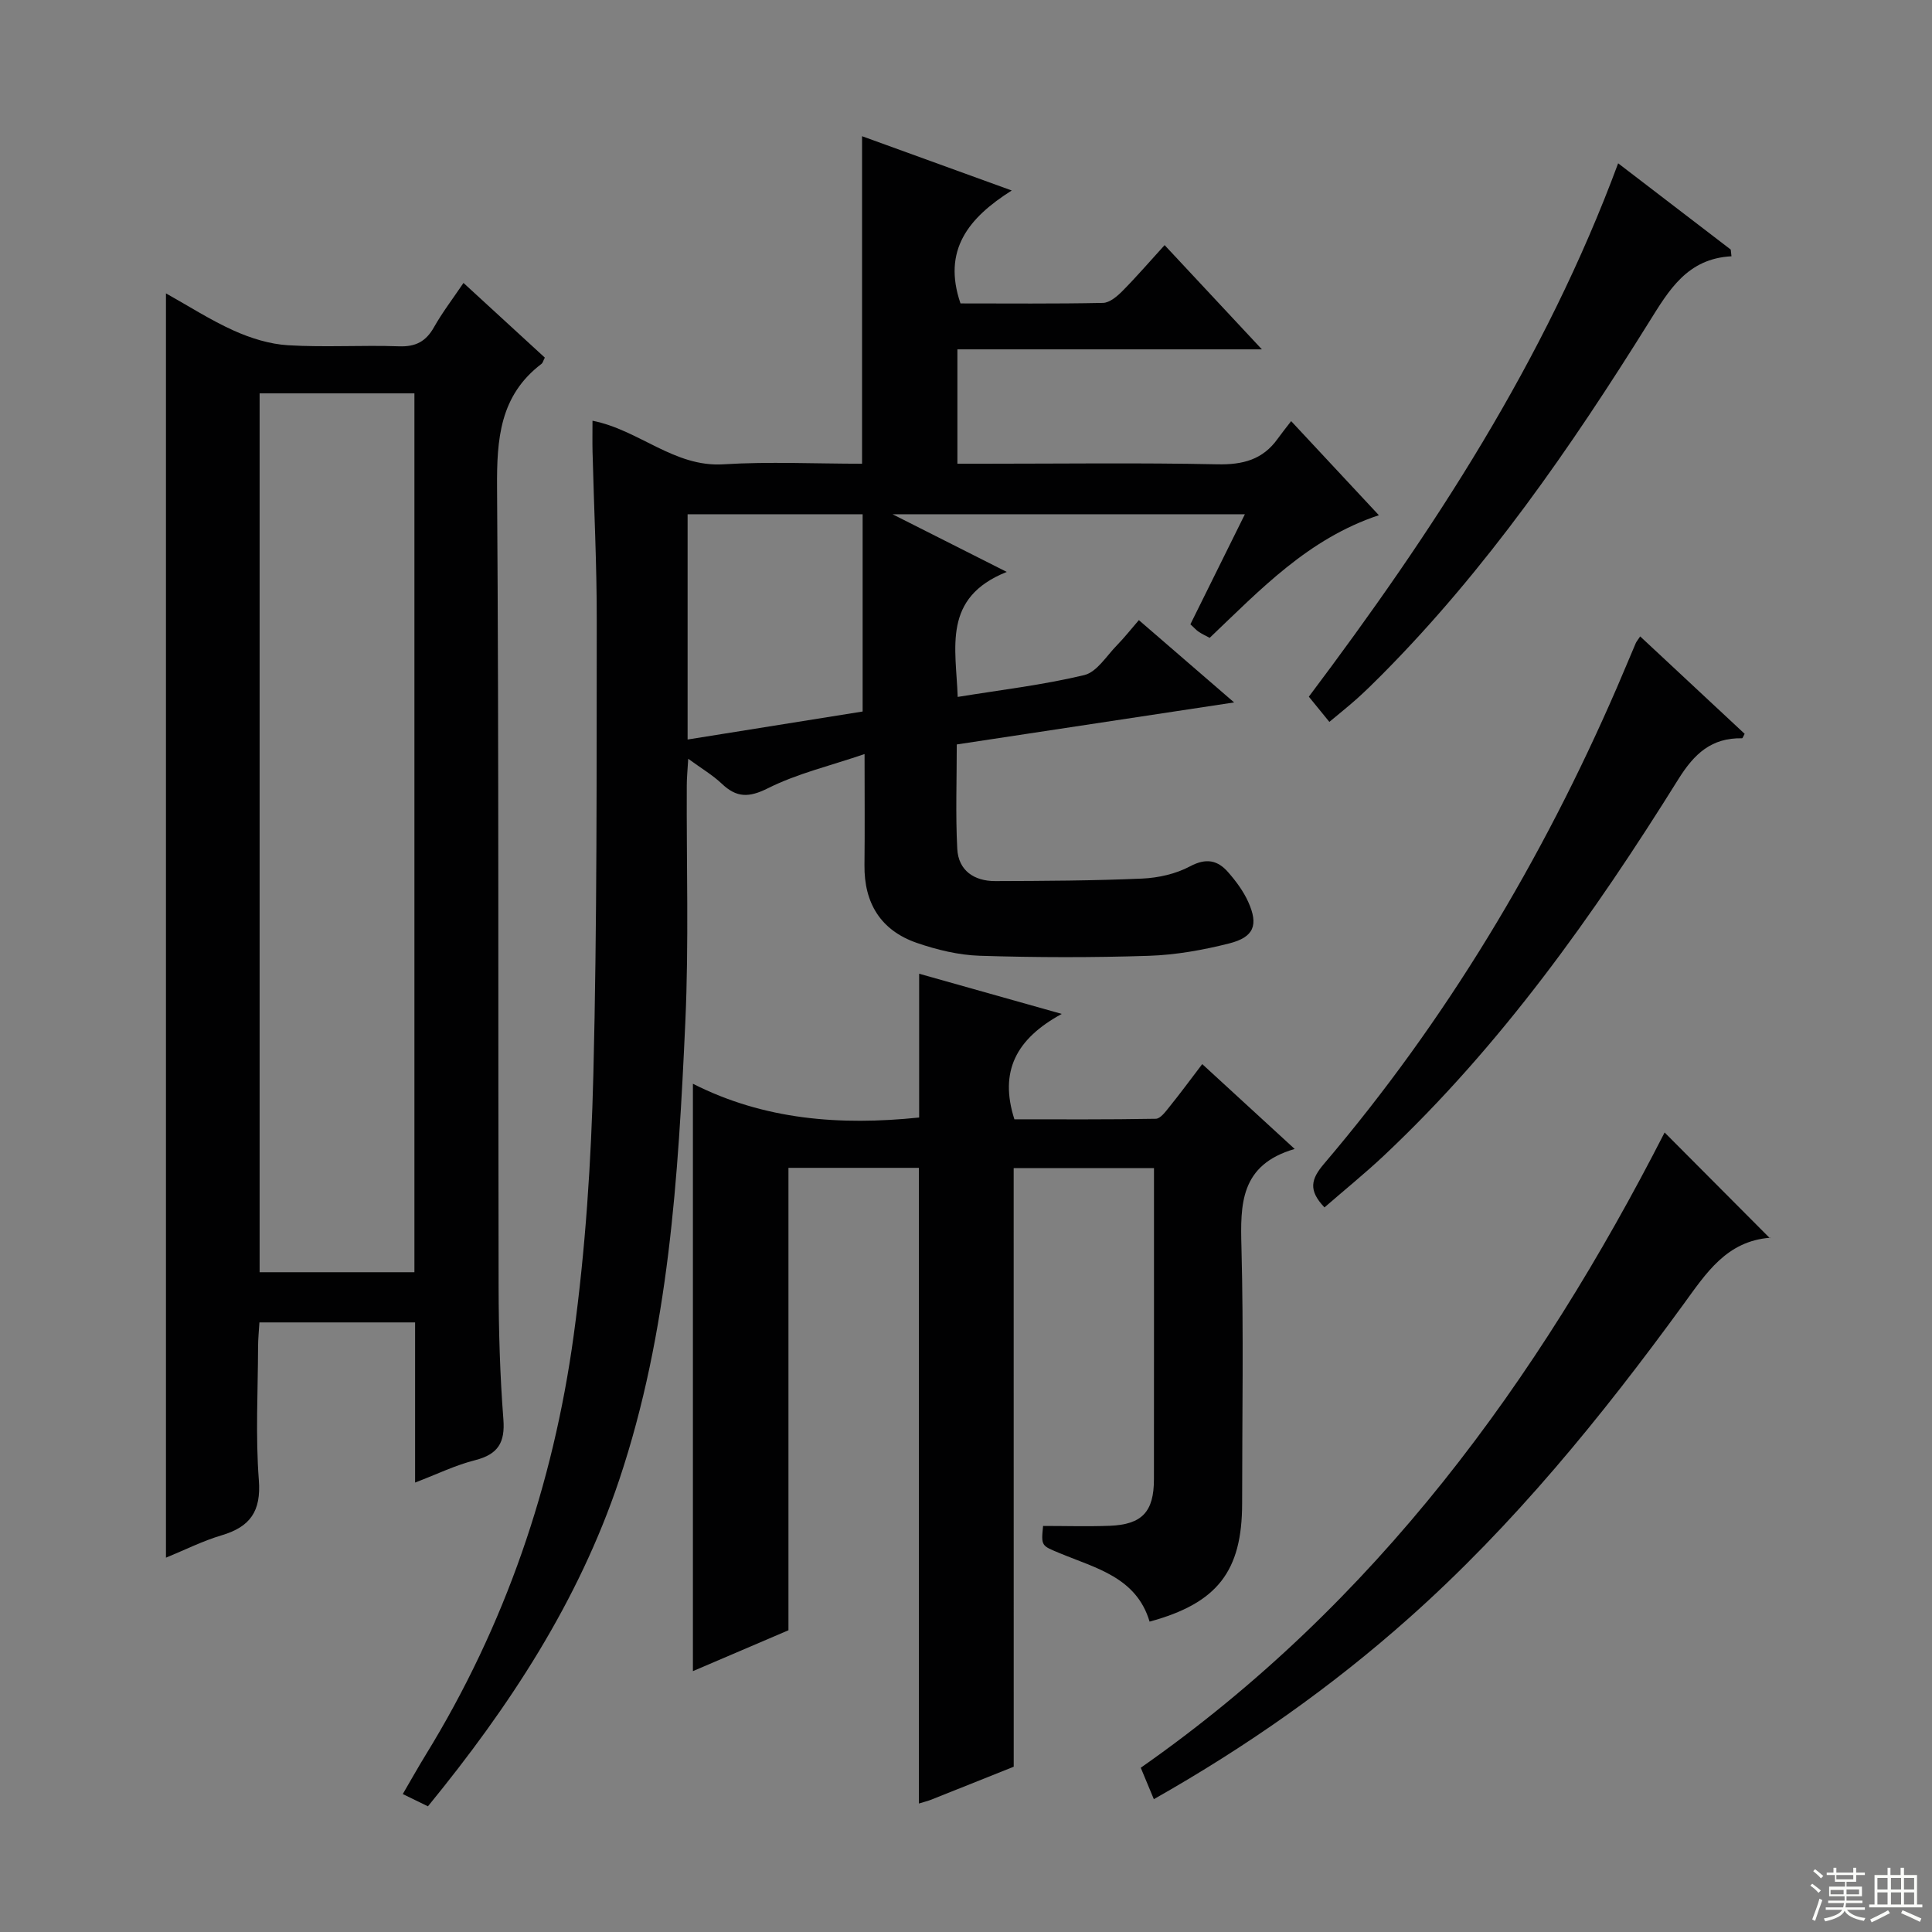 <svg enable-background="new 0 0 400 400" viewBox="0 0 400 400" xmlns="http://www.w3.org/2000/svg"><rect x="0" y="0" width="400" height="400" fill="#808080" stroke="none"/><g fill="#010102"><path d="m235.79 128.39c6.68 5.77 12.78 11.04 19.72 17.04-19.83 3-38.44 5.82-57.42 8.7 0 7.34-.27 14.49.1 21.6.23 4.52 3.51 6.7 7.86 6.69 10.15-.03 20.3-.08 30.43-.52 3.36-.15 6.97-.97 9.9-2.53 3.35-1.79 5.73-1.28 7.91 1.23 1.62 1.85 3.15 3.92 4.15 6.14 2.15 4.78 1.19 7.29-3.96 8.59-5.42 1.37-11.06 2.38-16.63 2.56-11.65.38-23.33.36-34.99-.01-4.39-.14-8.89-1.23-13.06-2.67-7.44-2.58-10.92-8.22-10.82-16.13.08-7.15.02-14.3.02-22.96-7.19 2.45-13.94 4.04-19.97 7.06-3.99 2-6.52 2-9.6-.93-1.88-1.78-4.17-3.13-6.94-5.15-.14 2.37-.3 3.93-.3 5.5-.08 16.33.44 32.69-.3 48.98-1.46 32.03-3.38 64.08-13.7 94.85-8.42 25.11-22.67 46.86-39.59 67.55-1.54-.75-3.11-1.52-5.21-2.54 1.66-2.84 3.16-5.53 4.77-8.15 16.43-26.73 26.37-55.87 30.61-86.77 2.45-17.9 3.63-36.06 4.08-54.13.78-31.29.66-62.6.7-93.91.02-11.64-.58-23.28-.87-34.92-.05-1.98-.01-3.96-.01-6.45 9.67 1.9 16.9 9.66 27.12 9.02 9.45-.59 18.97-.12 28.69-.12 0-22.59 0-44.96 0-67.81 9.91 3.59 19.94 7.23 30.99 11.24-8.93 5.64-14.4 12.33-10.61 23.38 9.61 0 19.56.1 29.51-.11 1.38-.03 2.94-1.37 4.04-2.48 2.92-2.95 5.64-6.11 8.71-9.48 6.81 7.3 13 13.93 20.14 21.58-21.82 0-42.32 0-63.04 0v23.68h5.36c16.16 0 32.33-.22 48.49.12 5.26.11 9.38-.97 12.46-5.29.78-1.09 1.62-2.13 2.79-3.65 6.29 6.75 12.03 12.91 18.16 19.48-14.64 4.86-24.56 15.43-35.03 25.39-.81-.44-1.56-.78-2.25-1.24-.54-.36-.98-.87-1.74-1.57 3.67-7.41 7.34-14.82 11.28-22.78-24.2 0-47.8 0-72.95 0 8.27 4.17 15.28 7.71 23.65 11.94-13.39 5.34-10.51 15.67-10.16 25.88 8.97-1.46 17.71-2.48 26.2-4.52 2.62-.63 4.63-4 6.81-6.22 1.49-1.52 2.81-3.21 4.5-5.16zm-93.43 24.72c12.44-1.99 24.35-3.9 36.24-5.8 0-13.92 0-27.46 0-40.84-12.29 0-24.19 0-36.24 0z"/><path d="m85.94 306.95c0-11.53 0-22.16 0-33.16-10.73 0-21.16 0-32.23 0-.1 1.66-.28 3.41-.28 5.16-.03 9.16-.54 18.37.16 27.48.5 6.47-1.8 9.69-7.71 11.44-3.92 1.16-7.63 3.04-11.52 4.63 0-87.28 0-174.13 0-261.76 4.7 2.62 9.22 5.54 14.07 7.72 3.5 1.57 7.41 2.79 11.21 3.02 7.64.46 15.33-.05 22.98.22 3.45.12 5.56-1 7.23-3.95 1.7-3.02 3.83-5.8 6.11-9.17 5.82 5.34 11.37 10.44 16.84 15.46-.36.71-.44 1.11-.67 1.28-8.67 6.57-9.29 15.6-9.22 25.67.39 55.14.2 110.29.32 165.43.02 9.14.28 18.31.99 27.42.38 4.86-1.13 7.26-5.83 8.47-3.98.99-7.74 2.83-12.45 4.64zm-.14-225.51c-10.88 0-21.3 0-32.05 0v181.96h32.05c0-60.74 0-121.04 0-181.96z"/><path d="m209.88 365.78c-5.3 2.12-11.14 4.46-16.99 6.79-.75.3-1.55.49-2.64.83 0-43.95 0-87.59 0-131.61-8.71 0-17.62 0-27.01 0v95.74c-6.77 2.9-13.15 5.63-19.78 8.46 0-40.48 0-80.6 0-121.61 14.8 7.5 30.48 8.68 46.84 6.99 0-9.6 0-19.29 0-29.77 9.28 2.61 18.54 5.22 29.53 8.32-9.48 5.16-12.98 11.91-9.81 21.82 9.44 0 19.36.07 29.28-.11.97-.02 2.04-1.51 2.84-2.5 2.19-2.71 4.26-5.52 6.77-8.82 6.2 5.7 12.25 11.25 19.14 17.57-11.32 3.29-11.26 11.45-11.02 20.39.46 17.65.14 35.32.14 52.98 0 14.07-5.13 20.68-19.16 24.49-2.72-9.16-11.09-11.05-18.51-14.13-3.91-1.62-3.96-1.49-3.54-5.68 4.63 0 9.21.14 13.78-.03 6.72-.26 9.17-2.9 9.17-9.65.02-21.32.01-42.63.01-64.4-9.94 0-19.62 0-29.05 0 .01 41.34.01 82.4.01 123.93z"/><path d="m344.64 234.47c7.34 7.37 14.54 14.6 21.8 21.89.26-.35.17-.11.06-.1-9.03.69-13.25 7.32-17.99 13.83-16.98 23.31-35.14 45.64-56.78 64.89-16.07 14.3-33.57 26.61-52.84 37.52-1-2.4-1.86-4.45-2.71-6.51 48.7-34.04 82.23-80.21 108.46-131.52z"/><path d="m358.48 53.06c-9.17.48-12.95 7.03-17.07 13.63-16.23 26.02-33.63 51.18-55.35 73.05-1.64 1.65-3.31 3.29-5.04 4.85-1.73 1.55-3.55 3-5.79 4.87-1.37-1.69-2.68-3.29-4.25-5.22 25.68-34.15 48.94-69.64 64.04-110.43 8.12 6.23 15.72 12.04 23.31 17.86.05.46.1.93.15 1.39z"/><path d="m274.22 249.98c-3.41-3.57-2.77-5.88-.11-9.01 25.31-29.73 45.16-62.87 60.67-98.65 1.32-3.05 2.58-6.12 3.89-9.17.13-.3.36-.55.91-1.39 7.28 6.79 14.47 13.5 21.63 20.17-.26.45-.4.92-.54.92-6.31-.11-9.87 3.16-13.18 8.47-17.56 28.15-36.71 55.13-61.04 78.01-3.87 3.63-8 6.97-12.23 10.65z"/></g><path d="m374.8 390.4.4-.4c.7.5 1.3 1 1.8 1.4l-.5.5c-.5-.6-1.1-1.1-1.7-1.5zm1 7.3-.6-.3c.5-1.4 1.1-2.8 1.5-4.3.2.1.4.2.6.3-.5 1.3-1 2.8-1.5 4.3zm-.4-10.3.4-.4c.4.3 1 .8 1.7 1.4l-.5.5c-.4-.5-1-1-1.6-1.5zm2.5.3h1.7v-1h.6v1h3.5v-1h.6v1h1.8v.5h-1.8v1.4h-2v1h3.2v2h-3.2v.9h3.3v.5h-3.4c0 .3-.1.6-.1.9h4v.5h-3.7c.7.9 1.9 1.5 3.8 1.7-.1.2-.2.4-.3.6-2.1-.4-3.5-1.1-4-2.1-.4 1-1.8 1.7-4 2.2-.1-.2-.2-.4-.3-.6 2.1-.4 3.4-1 3.8-1.8h-3.4v-.5h3.6c.1-.3.1-.6.2-.9h-3.3v-.5h3.4c0-.3 0-.6 0-.9h-3.2v-2h3.3v-1h-2.1v-1.4h-1.7v-.5zm1.1 3.5v1h2.7c0-.3 0-.4 0-.4 0-.1 0-.2 0-.2 0-.1 0-.2 0-.3h-2.7zm1.2-3v.9h3.5v-.9zm4.7 3h-2.6v.6.4h2.6z" fill="#fbfcfa"/><path d="m393.6 386.7h.6v1.5h2.7v6.1h1.1v.6h-11v-.6h1.1v-6.1h2.7v-1.5h.6v1.5h2.1v-1.5zm-2.7 8.8.4.6c-1.2.6-2.5 1.3-3.8 1.9-.1-.2-.2-.4-.3-.6 1.2-.6 2.5-1.2 3.7-1.9zm-2.2-6.7v2.4h2.1v-2.4zm0 3v2.5h2.1v-2.5zm2.8-3v2.4h2.1v-2.4zm0 3v2.5h2.1v-2.5zm6 6.1c-1.4-.7-2.7-1.3-3.9-1.8l.3-.6c1.5.6 2.7 1.2 3.9 1.7zm-1.2-9.1h-2.1v2.4h2.1zm-2.1 3v2.5h2.1v-2.5z" fill="#fbfcfa"/></svg>